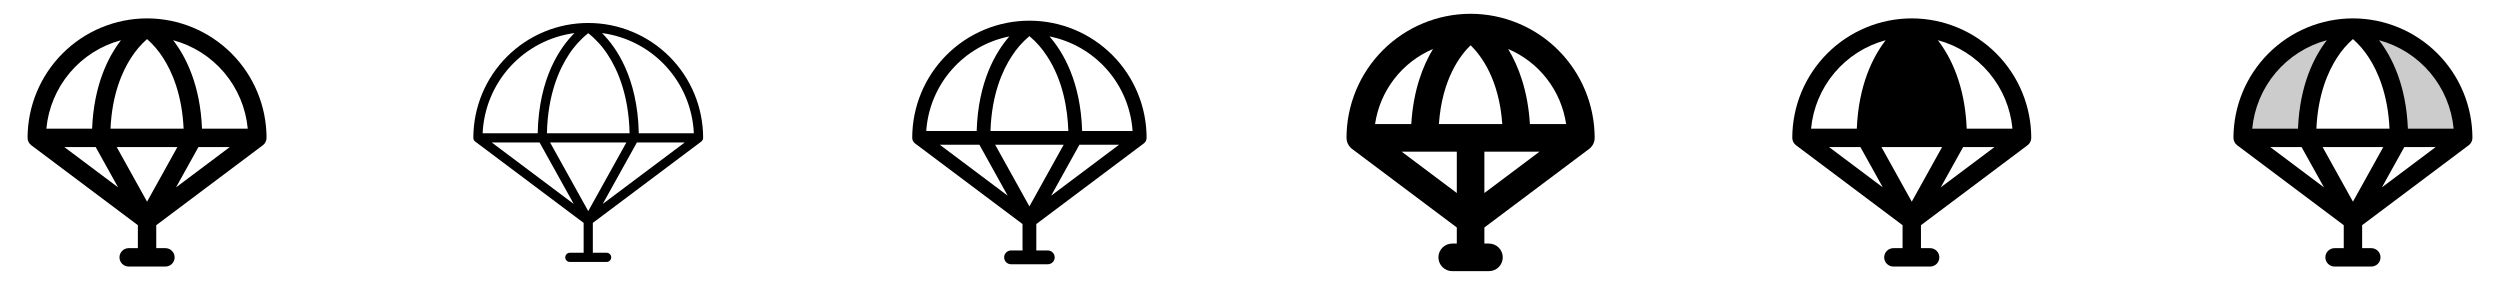 <svg width="272" height="32" viewBox="0 0 272 32" fill="none" xmlns="http://www.w3.org/2000/svg">
<g clip-path="url(#clip0_17_15150)">
<path d="M29 15C28.996 11.553 27.625 8.249 25.188 5.812C22.751 3.375 19.447 2.004 16 2C12.553 2.004 9.249 3.375 6.812 5.812C4.375 8.249 3.004 11.553 3 15C3 15.151 3.034 15.3 3.1 15.436C3.166 15.572 3.262 15.691 3.381 15.784C3.387 15.79 3.393 15.795 3.4 15.8L15 24.5V27H14C13.735 27 13.48 27.105 13.293 27.293C13.105 27.48 13 27.735 13 28C13 28.265 13.105 28.52 13.293 28.707C13.48 28.895 13.735 29 14 29H18C18.265 29 18.52 28.895 18.707 28.707C18.895 28.52 19 28.265 19 28C19 27.735 18.895 27.48 18.707 27.293C18.52 27.105 18.265 27 18 27H17V24.5L28.6 15.8C28.724 15.707 28.825 15.586 28.894 15.447C28.964 15.308 29 15.155 29 15ZM26.955 14H21.979C21.786 9.256 20.24 6.196 18.84 4.375C21.013 4.959 22.956 6.195 24.406 7.915C25.857 9.636 26.746 11.759 26.955 14ZM16 4.25C16.67 4.842 17.254 5.524 17.735 6.277C18.686 7.75 19.806 10.234 19.977 14H12.023C12.194 10.234 13.314 7.75 14.265 6.282C14.746 5.528 15.33 4.843 16 4.25ZM19.3 16L16 21.941L12.7 16H19.3ZM10.411 16L12.849 20.386L7 16H10.411ZM21.589 16H25L19.151 20.386L21.589 16ZM13.16 4.375C11.76 6.196 10.214 9.256 10.021 14H5.045C5.254 11.759 6.143 9.636 7.594 7.915C9.044 6.195 10.987 4.959 13.16 4.375Z" fill="currentColor"/>
<path d="M76.5 15C76.5 11.685 75.183 8.505 72.839 6.161C70.495 3.817 67.315 2.5 64 2.5C60.685 2.5 57.505 3.817 55.161 6.161C52.817 8.505 51.5 11.685 51.5 15C51.5 15.069 51.515 15.137 51.543 15.201C51.571 15.264 51.611 15.321 51.663 15.367C51.674 15.379 51.687 15.39 51.7 15.4L63.5 24.25V27.5H62C61.867 27.5 61.74 27.553 61.646 27.646C61.553 27.74 61.5 27.867 61.5 28C61.5 28.133 61.553 28.26 61.646 28.354C61.74 28.447 61.867 28.5 62 28.5H66C66.133 28.5 66.26 28.447 66.354 28.354C66.447 28.26 66.5 28.133 66.5 28C66.5 27.867 66.447 27.74 66.354 27.646C66.26 27.553 66.133 27.5 66 27.5H64.5V24.25L76.3 15.4C76.362 15.353 76.412 15.293 76.447 15.224C76.482 15.154 76.5 15.078 76.5 15ZM75.489 14.5H69.5C69.375 8.422 67.016 5.107 65.5 3.599C68.18 3.955 70.648 5.242 72.475 7.235C74.301 9.228 75.368 11.8 75.489 14.5ZM64 3.611C64.833 4.269 65.551 5.061 66.125 5.955C67.17 7.541 68.409 10.294 68.5 14.5H59.506C59.597 10.294 60.836 7.541 61.881 5.955C62.453 5.062 63.169 4.27 64 3.611ZM68.15 15.5L64 22.97L59.85 15.5H68.15ZM58.706 15.5L62.424 22.192L53.5 15.5H58.706ZM69.294 15.5H74.5L65.576 22.192L69.294 15.5ZM62.5 3.599C60.984 5.107 58.625 8.422 58.5 14.5H52.511C52.632 11.8 53.699 9.228 55.525 7.235C57.352 5.242 59.821 3.955 62.5 3.599Z" fill="currentColor"/>
<path d="M124.75 15C124.75 11.618 123.407 8.375 121.016 5.984C118.625 3.593 115.382 2.25 112 2.25C108.618 2.25 105.375 3.593 102.984 5.984C100.593 8.375 99.25 11.618 99.25 15C99.25 15.113 99.276 15.224 99.325 15.325C99.374 15.427 99.445 15.516 99.534 15.586L99.55 15.6L111.25 24.375V27.25H110C109.801 27.25 109.61 27.329 109.47 27.47C109.329 27.61 109.25 27.801 109.25 28C109.25 28.199 109.329 28.39 109.47 28.53C109.61 28.671 109.801 28.75 110 28.75H114C114.199 28.75 114.39 28.671 114.53 28.53C114.671 28.39 114.75 28.199 114.75 28C114.75 27.801 114.671 27.61 114.53 27.47C114.39 27.329 114.199 27.25 114 27.25H112.75V24.375L124.45 15.6C124.543 15.53 124.619 15.44 124.671 15.335C124.723 15.231 124.75 15.116 124.75 15ZM123.225 14.25H117.737C117.575 8.885 115.675 5.673 114.184 3.962C116.611 4.447 118.811 5.717 120.445 7.576C122.079 9.435 123.056 11.781 123.225 14.25ZM112 3.929C112.75 4.559 113.4 5.299 113.927 6.125C115.657 8.76 116.155 11.875 116.236 14.25H107.764C107.896 10.265 109.075 7.643 110.073 6.125C110.599 5.299 111.249 4.558 112 3.929ZM115.725 15.75L112 22.456L108.275 15.75H115.725ZM106.559 15.75L109.636 21.29L102.25 15.75H106.559ZM117.441 15.75H121.75L114.364 21.29L117.441 15.75ZM109.816 3.962C108.325 5.673 106.425 8.885 106.262 14.25H100.775C100.944 11.781 101.921 9.435 103.555 7.576C105.189 5.717 107.389 4.447 109.816 3.962Z" fill="currentColor"/>
<path d="M173.5 15C173.496 11.421 172.072 7.989 169.542 5.458C167.011 2.928 163.579 1.504 160 1.5C156.421 1.504 152.989 2.928 150.458 5.458C147.928 7.989 146.504 11.421 146.5 15C146.5 15.206 146.543 15.411 146.626 15.6C146.709 15.789 146.83 15.959 146.981 16.099L147.009 16.124C147.03 16.142 147.053 16.163 147.076 16.18L147.1 16.2L158.5 24.75V26.5H158C157.602 26.5 157.221 26.658 156.939 26.939C156.658 27.221 156.5 27.602 156.5 28C156.5 28.398 156.658 28.779 156.939 29.061C157.221 29.342 157.602 29.5 158 29.5H162C162.398 29.5 162.779 29.342 163.061 29.061C163.342 28.779 163.5 28.398 163.5 28C163.5 27.602 163.342 27.221 163.061 26.939C162.779 26.658 162.398 26.5 162 26.5H161.5V24.75L172.9 16.2C173.086 16.06 173.237 15.879 173.342 15.671C173.446 15.463 173.5 15.233 173.5 15ZM170.394 13.5H166.454C166.23 9.841 165.204 7.184 164.087 5.33C165.751 6.036 167.205 7.159 168.31 8.59C169.414 10.021 170.132 11.712 170.394 13.5ZM156.552 13.5C156.894 8.595 158.875 6.014 160 4.923C161.125 6.014 163.106 8.595 163.448 13.5H156.552ZM155.913 5.33C154.788 7.184 153.77 9.841 153.546 13.5H149.606C149.868 11.712 150.586 10.021 151.69 8.59C152.795 7.159 154.249 6.036 155.913 5.33ZM152.5 16.5H158.5V21L152.5 16.5ZM161.5 16.5H167.5L161.5 21V16.5Z" fill="currentColor"/>
<path d="M221 15C220.996 11.553 219.625 8.249 217.188 5.812C214.751 3.375 211.447 2.004 208 2C204.553 2.004 201.249 3.375 198.812 5.812C196.375 8.249 195.004 11.553 195 15C195 15.155 195.037 15.308 195.106 15.447C195.176 15.585 195.277 15.706 195.401 15.799L207 24.5V27H206C205.735 27 205.48 27.105 205.293 27.293C205.105 27.48 205 27.735 205 28C205 28.265 205.105 28.52 205.293 28.707C205.48 28.895 205.735 29 206 29H210C210.265 29 210.52 28.895 210.707 28.707C210.895 28.52 211 28.265 211 28C211 27.735 210.895 27.48 210.707 27.293C210.52 27.105 210.265 27 210 27H209V24.5L220.6 15.8C220.724 15.707 220.825 15.586 220.894 15.447C220.964 15.308 221 15.155 221 15ZM218.955 14H213.979C213.786 9.256 212.24 6.196 210.84 4.375C213.013 4.959 214.956 6.195 216.406 7.915C217.857 9.636 218.746 11.759 218.955 14ZM211.3 16L208 21.941L204.7 16H211.3ZM202.411 16L204.849 20.386L199 16H202.411ZM213.589 16H217L211.151 20.386L213.589 16ZM205.16 4.375C203.76 6.196 202.214 9.256 202.021 14H197.045C197.254 11.759 198.143 9.636 199.594 7.915C201.044 6.195 202.987 4.959 205.16 4.375Z" fill="currentColor"/>
<path opacity="0.2" d="M256 3C256 3 251 6 251 15H244C244 11.817 245.264 8.765 247.515 6.515C249.765 4.264 252.817 3 256 3ZM256 3C256 3 261 6 261 15H268C268 11.817 266.736 8.765 264.485 6.515C262.235 4.264 259.183 3 256 3Z" fill="currentColor"/>
<path d="M269 15C268.996 11.553 267.625 8.249 265.188 5.812C262.751 3.375 259.447 2.004 256 2C252.553 2.004 249.249 3.375 246.812 5.812C244.375 8.249 243.004 11.553 243 15C243 15.153 243.035 15.304 243.103 15.441C243.171 15.578 243.269 15.698 243.39 15.791L243.4 15.8L255 24.5V27H254C253.735 27 253.48 27.105 253.293 27.293C253.105 27.48 253 27.735 253 28C253 28.265 253.105 28.52 253.293 28.707C253.48 28.895 253.735 29 254 29H258C258.265 29 258.52 28.895 258.707 28.707C258.895 28.52 259 28.265 259 28C259 27.735 258.895 27.48 258.707 27.293C258.52 27.105 258.265 27 258 27H257V24.5L268.6 15.8C268.724 15.707 268.825 15.586 268.894 15.447C268.964 15.308 269 15.155 269 15ZM266.955 14H261.979C261.786 9.256 260.24 6.196 258.84 4.375C261.013 4.959 262.956 6.195 264.406 7.915C265.857 9.636 266.746 11.759 266.955 14ZM256 4.25C256.67 4.842 257.254 5.524 257.735 6.277C258.686 7.75 259.806 10.234 259.978 14H252.023C252.194 10.234 253.314 7.75 254.265 6.282C254.746 5.528 255.33 4.843 256 4.25ZM259.3 16L256 21.941L252.7 16H259.3ZM250.411 16L252.849 20.386L247 16H250.411ZM261.589 16H265L259.151 20.386L261.589 16ZM253.16 4.375C251.76 6.196 250.214 9.256 250.021 14H245.045C245.254 11.759 246.143 9.636 247.594 7.915C249.044 6.195 250.987 4.959 253.16 4.375Z" fill="currentColor"/>
</g>
<defs>
<clipPath id="clip0_17_15150">
<rect width="272" height="32" rx="5" fill="white"/>
</clipPath>
</defs>
</svg>
